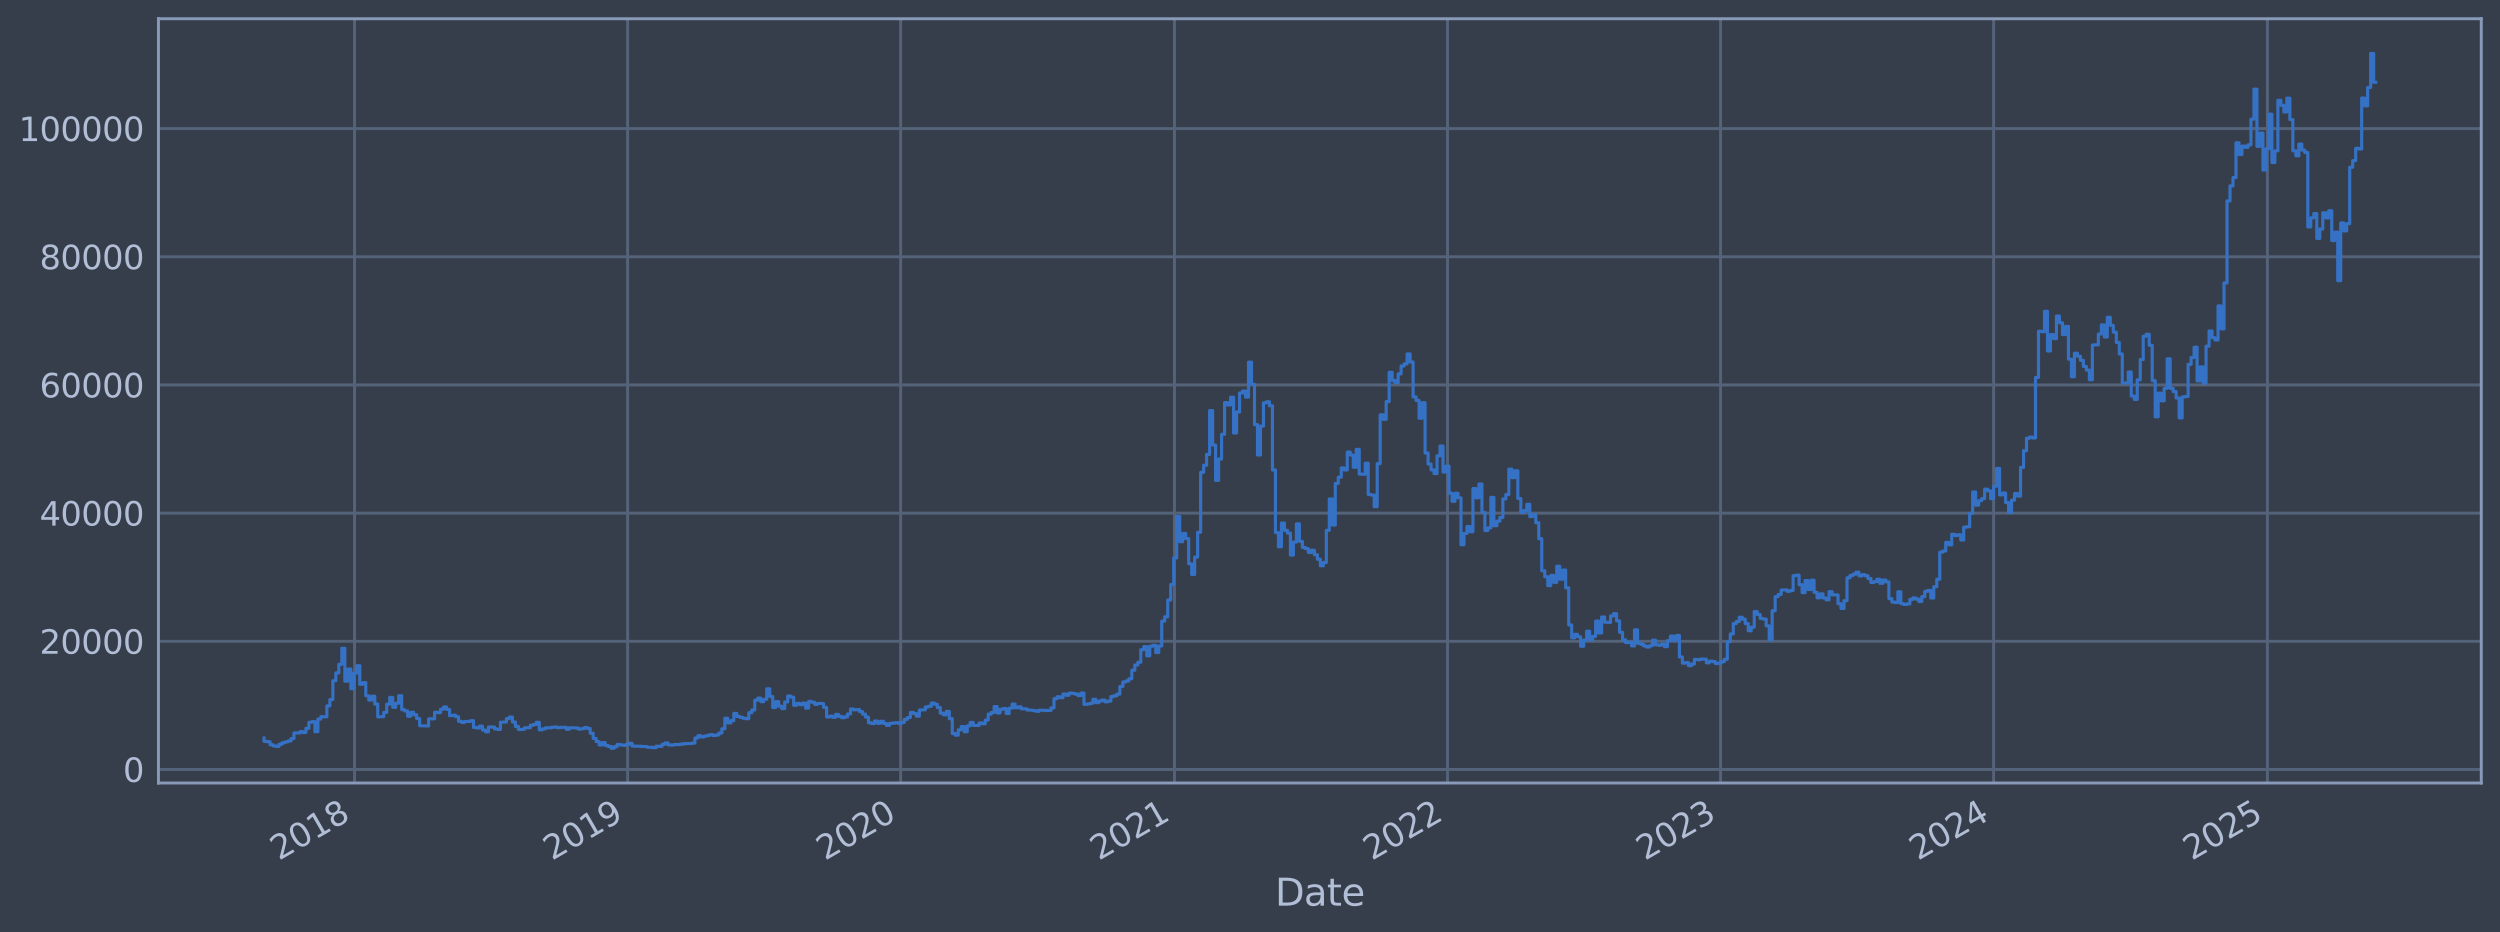 <?xml version="1.0" encoding="utf-8" standalone="no"?>
<!DOCTYPE svg PUBLIC "-//W3C//DTD SVG 1.1//EN"
  "http://www.w3.org/Graphics/SVG/1.1/DTD/svg11.dtd">
<svg xmlns:xlink="http://www.w3.org/1999/xlink" width="960.9pt" height="358.291pt" viewBox="0 0 960.9 358.291" xmlns="http://www.w3.org/2000/svg" version="1.1">
 <defs>
  <style type="text/css">*{stroke-linejoin: round; stroke-linecap: butt}</style>
 </defs>
 <g id="figure_1">
  <g id="patch_1">
   <path d="M 0 358.291 
L 960.9 358.291 
L 960.9 0 
L 0 0 
z
" style="fill: #373e4b"/>
  </g>
  <g id="axes_1">
   <g id="patch_2">
    <path d="M 60.901 300.96 
L 953.701 300.96 
L 953.701 7.2 
L 60.901 7.2 
z
" style="fill: #373e4b"/>
   </g>
   <g id="matplotlib.axis_1">
    <g id="xtick_1">
     <g id="line2d_1">
      <path d="M 136.274 300.96 
L 136.274 7.2 
" clip-path="url(#pccba01fa49)" style="fill: none; stroke: #546379; stroke-width: 1.12; stroke-linecap: square"/>
     </g>
     <g id="line2d_2"/>
     <g id="text_1">
      <!-- 2018 -->
      <g style="fill: #b1bed6" transform="translate(107.193 330.885) rotate(-30) scale(0.126 -0.126)">
       <defs>
        <path id="DejaVuSans-32" d="M 1228 531 
L 3431 531 
L 3431 0 
L 469 0 
L 469 531 
Q 828 903 1448 1529 
Q 2069 2156 2228 2338 
Q 2531 2678 2651 2914 
Q 2772 3150 2772 3378 
Q 2772 3750 2511 3984 
Q 2250 4219 1831 4219 
Q 1534 4219 1204 4116 
Q 875 4013 500 3803 
L 500 4441 
Q 881 4594 1212 4672 
Q 1544 4750 1819 4750 
Q 2544 4750 2975 4387 
Q 3406 4025 3406 3419 
Q 3406 3131 3298 2873 
Q 3191 2616 2906 2266 
Q 2828 2175 2409 1742 
Q 1991 1309 1228 531 
z
" transform="scale(0.016)"/>
        <path id="DejaVuSans-30" d="M 2034 4250 
Q 1547 4250 1301 3770 
Q 1056 3291 1056 2328 
Q 1056 1369 1301 889 
Q 1547 409 2034 409 
Q 2525 409 2770 889 
Q 3016 1369 3016 2328 
Q 3016 3291 2770 3770 
Q 2525 4250 2034 4250 
z
M 2034 4750 
Q 2819 4750 3233 4129 
Q 3647 3509 3647 2328 
Q 3647 1150 3233 529 
Q 2819 -91 2034 -91 
Q 1250 -91 836 529 
Q 422 1150 422 2328 
Q 422 3509 836 4129 
Q 1250 4750 2034 4750 
z
" transform="scale(0.016)"/>
        <path id="DejaVuSans-31" d="M 794 531 
L 1825 531 
L 1825 4091 
L 703 3866 
L 703 4441 
L 1819 4666 
L 2450 4666 
L 2450 531 
L 3481 531 
L 3481 0 
L 794 0 
L 794 531 
z
" transform="scale(0.016)"/>
        <path id="DejaVuSans-38" d="M 2034 2216 
Q 1584 2216 1326 1975 
Q 1069 1734 1069 1313 
Q 1069 891 1326 650 
Q 1584 409 2034 409 
Q 2484 409 2743 651 
Q 3003 894 3003 1313 
Q 3003 1734 2745 1975 
Q 2488 2216 2034 2216 
z
M 1403 2484 
Q 997 2584 770 2862 
Q 544 3141 544 3541 
Q 544 4100 942 4425 
Q 1341 4750 2034 4750 
Q 2731 4750 3128 4425 
Q 3525 4100 3525 3541 
Q 3525 3141 3298 2862 
Q 3072 2584 2669 2484 
Q 3125 2378 3379 2068 
Q 3634 1759 3634 1313 
Q 3634 634 3220 271 
Q 2806 -91 2034 -91 
Q 1263 -91 848 271 
Q 434 634 434 1313 
Q 434 1759 690 2068 
Q 947 2378 1403 2484 
z
M 1172 3481 
Q 1172 3119 1398 2916 
Q 1625 2713 2034 2713 
Q 2441 2713 2670 2916 
Q 2900 3119 2900 3481 
Q 2900 3844 2670 4047 
Q 2441 4250 2034 4250 
Q 1625 4250 1398 4047 
Q 1172 3844 1172 3481 
z
" transform="scale(0.016)"/>
       </defs>
       <use xlink:href="#DejaVuSans-32"/>
       <use xlink:href="#DejaVuSans-30" transform="translate(63.623 0)"/>
       <use xlink:href="#DejaVuSans-31" transform="translate(127.246 0)"/>
       <use xlink:href="#DejaVuSans-38" transform="translate(190.869 0)"/>
      </g>
     </g>
    </g>
    <g id="xtick_2">
     <g id="line2d_3">
      <path d="M 241.225 300.96 
L 241.225 7.2 
" clip-path="url(#pccba01fa49)" style="fill: none; stroke: #546379; stroke-width: 1.12; stroke-linecap: square"/>
     </g>
     <g id="line2d_4"/>
     <g id="text_2">
      <!-- 2019 -->
      <g style="fill: #b1bed6" transform="translate(212.144 330.885) rotate(-30) scale(0.126 -0.126)">
       <defs>
        <path id="DejaVuSans-39" d="M 703 97 
L 703 672 
Q 941 559 1184 500 
Q 1428 441 1663 441 
Q 2288 441 2617 861 
Q 2947 1281 2994 2138 
Q 2813 1869 2534 1725 
Q 2256 1581 1919 1581 
Q 1219 1581 811 2004 
Q 403 2428 403 3163 
Q 403 3881 828 4315 
Q 1253 4750 1959 4750 
Q 2769 4750 3195 4129 
Q 3622 3509 3622 2328 
Q 3622 1225 3098 567 
Q 2575 -91 1691 -91 
Q 1453 -91 1209 -44 
Q 966 3 703 97 
z
M 1959 2075 
Q 2384 2075 2632 2365 
Q 2881 2656 2881 3163 
Q 2881 3666 2632 3958 
Q 2384 4250 1959 4250 
Q 1534 4250 1286 3958 
Q 1038 3666 1038 3163 
Q 1038 2656 1286 2365 
Q 1534 2075 1959 2075 
z
" transform="scale(0.016)"/>
       </defs>
       <use xlink:href="#DejaVuSans-32"/>
       <use xlink:href="#DejaVuSans-30" transform="translate(63.623 0)"/>
       <use xlink:href="#DejaVuSans-31" transform="translate(127.246 0)"/>
       <use xlink:href="#DejaVuSans-39" transform="translate(190.869 0)"/>
      </g>
     </g>
    </g>
    <g id="xtick_3">
     <g id="line2d_5">
      <path d="M 346.175 300.96 
L 346.175 7.2 
" clip-path="url(#pccba01fa49)" style="fill: none; stroke: #546379; stroke-width: 1.12; stroke-linecap: square"/>
     </g>
     <g id="line2d_6"/>
     <g id="text_3">
      <!-- 2020 -->
      <g style="fill: #b1bed6" transform="translate(317.094 330.885) rotate(-30) scale(0.126 -0.126)">
       <use xlink:href="#DejaVuSans-32"/>
       <use xlink:href="#DejaVuSans-30" transform="translate(63.623 0)"/>
       <use xlink:href="#DejaVuSans-32" transform="translate(127.246 0)"/>
       <use xlink:href="#DejaVuSans-30" transform="translate(190.869 0)"/>
      </g>
     </g>
    </g>
    <g id="xtick_4">
     <g id="line2d_7">
      <path d="M 451.413 300.96 
L 451.413 7.2 
" clip-path="url(#pccba01fa49)" style="fill: none; stroke: #546379; stroke-width: 1.12; stroke-linecap: square"/>
     </g>
     <g id="line2d_8"/>
     <g id="text_4">
      <!-- 2021 -->
      <g style="fill: #b1bed6" transform="translate(422.332 330.885) rotate(-30) scale(0.126 -0.126)">
       <use xlink:href="#DejaVuSans-32"/>
       <use xlink:href="#DejaVuSans-30" transform="translate(63.623 0)"/>
       <use xlink:href="#DejaVuSans-32" transform="translate(127.246 0)"/>
       <use xlink:href="#DejaVuSans-31" transform="translate(190.869 0)"/>
      </g>
     </g>
    </g>
    <g id="xtick_5">
     <g id="line2d_9">
      <path d="M 556.364 300.96 
L 556.364 7.2 
" clip-path="url(#pccba01fa49)" style="fill: none; stroke: #546379; stroke-width: 1.12; stroke-linecap: square"/>
     </g>
     <g id="line2d_10"/>
     <g id="text_5">
      <!-- 2022 -->
      <g style="fill: #b1bed6" transform="translate(527.283 330.885) rotate(-30) scale(0.126 -0.126)">
       <use xlink:href="#DejaVuSans-32"/>
       <use xlink:href="#DejaVuSans-30" transform="translate(63.623 0)"/>
       <use xlink:href="#DejaVuSans-32" transform="translate(127.246 0)"/>
       <use xlink:href="#DejaVuSans-32" transform="translate(190.869 0)"/>
      </g>
     </g>
    </g>
    <g id="xtick_6">
     <g id="line2d_11">
      <path d="M 661.314 300.96 
L 661.314 7.2 
" clip-path="url(#pccba01fa49)" style="fill: none; stroke: #546379; stroke-width: 1.12; stroke-linecap: square"/>
     </g>
     <g id="line2d_12"/>
     <g id="text_6">
      <!-- 2023 -->
      <g style="fill: #b1bed6" transform="translate(632.233 330.885) rotate(-30) scale(0.126 -0.126)">
       <defs>
        <path id="DejaVuSans-33" d="M 2597 2516 
Q 3050 2419 3304 2112 
Q 3559 1806 3559 1356 
Q 3559 666 3084 287 
Q 2609 -91 1734 -91 
Q 1441 -91 1130 -33 
Q 819 25 488 141 
L 488 750 
Q 750 597 1062 519 
Q 1375 441 1716 441 
Q 2309 441 2620 675 
Q 2931 909 2931 1356 
Q 2931 1769 2642 2001 
Q 2353 2234 1838 2234 
L 1294 2234 
L 1294 2753 
L 1863 2753 
Q 2328 2753 2575 2939 
Q 2822 3125 2822 3475 
Q 2822 3834 2567 4026 
Q 2313 4219 1838 4219 
Q 1578 4219 1281 4162 
Q 984 4106 628 3988 
L 628 4550 
Q 988 4650 1302 4700 
Q 1616 4750 1894 4750 
Q 2613 4750 3031 4423 
Q 3450 4097 3450 3541 
Q 3450 3153 3228 2886 
Q 3006 2619 2597 2516 
z
" transform="scale(0.016)"/>
       </defs>
       <use xlink:href="#DejaVuSans-32"/>
       <use xlink:href="#DejaVuSans-30" transform="translate(63.623 0)"/>
       <use xlink:href="#DejaVuSans-32" transform="translate(127.246 0)"/>
       <use xlink:href="#DejaVuSans-33" transform="translate(190.869 0)"/>
      </g>
     </g>
    </g>
    <g id="xtick_7">
     <g id="line2d_13">
      <path d="M 766.265 300.96 
L 766.265 7.2 
" clip-path="url(#pccba01fa49)" style="fill: none; stroke: #546379; stroke-width: 1.12; stroke-linecap: square"/>
     </g>
     <g id="line2d_14"/>
     <g id="text_7">
      <!-- 2024 -->
      <g style="fill: #b1bed6" transform="translate(737.183 330.885) rotate(-30) scale(0.126 -0.126)">
       <defs>
        <path id="DejaVuSans-34" d="M 2419 4116 
L 825 1625 
L 2419 1625 
L 2419 4116 
z
M 2253 4666 
L 3047 4666 
L 3047 1625 
L 3713 1625 
L 3713 1100 
L 3047 1100 
L 3047 0 
L 2419 0 
L 2419 1100 
L 313 1100 
L 313 1709 
L 2253 4666 
z
" transform="scale(0.016)"/>
       </defs>
       <use xlink:href="#DejaVuSans-32"/>
       <use xlink:href="#DejaVuSans-30" transform="translate(63.623 0)"/>
       <use xlink:href="#DejaVuSans-32" transform="translate(127.246 0)"/>
       <use xlink:href="#DejaVuSans-34" transform="translate(190.869 0)"/>
      </g>
     </g>
    </g>
    <g id="xtick_8">
     <g id="line2d_15">
      <path d="M 871.503 300.96 
L 871.503 7.2 
" clip-path="url(#pccba01fa49)" style="fill: none; stroke: #546379; stroke-width: 1.12; stroke-linecap: square"/>
     </g>
     <g id="line2d_16"/>
     <g id="text_8">
      <!-- 2025 -->
      <g style="fill: #b1bed6" transform="translate(842.421 330.885) rotate(-30) scale(0.126 -0.126)">
       <defs>
        <path id="DejaVuSans-35" d="M 691 4666 
L 3169 4666 
L 3169 4134 
L 1269 4134 
L 1269 2991 
Q 1406 3038 1543 3061 
Q 1681 3084 1819 3084 
Q 2600 3084 3056 2656 
Q 3513 2228 3513 1497 
Q 3513 744 3044 326 
Q 2575 -91 1722 -91 
Q 1428 -91 1123 -41 
Q 819 9 494 109 
L 494 744 
Q 775 591 1075 516 
Q 1375 441 1709 441 
Q 2250 441 2565 725 
Q 2881 1009 2881 1497 
Q 2881 1984 2565 2268 
Q 2250 2553 1709 2553 
Q 1456 2553 1204 2497 
Q 953 2441 691 2322 
L 691 4666 
z
" transform="scale(0.016)"/>
       </defs>
       <use xlink:href="#DejaVuSans-32"/>
       <use xlink:href="#DejaVuSans-30" transform="translate(63.623 0)"/>
       <use xlink:href="#DejaVuSans-32" transform="translate(127.246 0)"/>
       <use xlink:href="#DejaVuSans-35" transform="translate(190.869 0)"/>
      </g>
     </g>
    </g>
    <g id="text_9">
     <!-- Date -->
     <g style="fill: #b1bed6" transform="translate(490.091 348.096) scale(0.144 -0.144)">
      <defs>
       <path id="DejaVuSans-44" d="M 1259 4147 
L 1259 519 
L 2022 519 
Q 2988 519 3436 956 
Q 3884 1394 3884 2338 
Q 3884 3275 3436 3711 
Q 2988 4147 2022 4147 
L 1259 4147 
z
M 628 4666 
L 1925 4666 
Q 3281 4666 3915 4102 
Q 4550 3538 4550 2338 
Q 4550 1131 3912 565 
Q 3275 0 1925 0 
L 628 0 
L 628 4666 
z
" transform="scale(0.016)"/>
       <path id="DejaVuSans-61" d="M 2194 1759 
Q 1497 1759 1228 1600 
Q 959 1441 959 1056 
Q 959 750 1161 570 
Q 1363 391 1709 391 
Q 2188 391 2477 730 
Q 2766 1069 2766 1631 
L 2766 1759 
L 2194 1759 
z
M 3341 1997 
L 3341 0 
L 2766 0 
L 2766 531 
Q 2569 213 2275 61 
Q 1981 -91 1556 -91 
Q 1019 -91 701 211 
Q 384 513 384 1019 
Q 384 1609 779 1909 
Q 1175 2209 1959 2209 
L 2766 2209 
L 2766 2266 
Q 2766 2663 2505 2880 
Q 2244 3097 1772 3097 
Q 1472 3097 1187 3025 
Q 903 2953 641 2809 
L 641 3341 
Q 956 3463 1253 3523 
Q 1550 3584 1831 3584 
Q 2591 3584 2966 3190 
Q 3341 2797 3341 1997 
z
" transform="scale(0.016)"/>
       <path id="DejaVuSans-74" d="M 1172 4494 
L 1172 3500 
L 2356 3500 
L 2356 3053 
L 1172 3053 
L 1172 1153 
Q 1172 725 1289 603 
Q 1406 481 1766 481 
L 2356 481 
L 2356 0 
L 1766 0 
Q 1100 0 847 248 
Q 594 497 594 1153 
L 594 3053 
L 172 3053 
L 172 3500 
L 594 3500 
L 594 4494 
L 1172 4494 
z
" transform="scale(0.016)"/>
       <path id="DejaVuSans-65" d="M 3597 1894 
L 3597 1613 
L 953 1613 
Q 991 1019 1311 708 
Q 1631 397 2203 397 
Q 2534 397 2845 478 
Q 3156 559 3463 722 
L 3463 178 
Q 3153 47 2828 -22 
Q 2503 -91 2169 -91 
Q 1331 -91 842 396 
Q 353 884 353 1716 
Q 353 2575 817 3079 
Q 1281 3584 2069 3584 
Q 2775 3584 3186 3129 
Q 3597 2675 3597 1894 
z
M 3022 2063 
Q 3016 2534 2758 2815 
Q 2500 3097 2075 3097 
Q 1594 3097 1305 2825 
Q 1016 2553 972 2059 
L 3022 2063 
z
" transform="scale(0.016)"/>
      </defs>
      <use xlink:href="#DejaVuSans-44"/>
      <use xlink:href="#DejaVuSans-61" transform="translate(77.002 0)"/>
      <use xlink:href="#DejaVuSans-74" transform="translate(138.281 0)"/>
      <use xlink:href="#DejaVuSans-65" transform="translate(177.49 0)"/>
     </g>
    </g>
   </g>
   <g id="matplotlib.axis_2">
    <g id="ytick_1">
     <g id="line2d_17">
      <path d="M 60.901 295.756 
L 953.701 295.756 
" clip-path="url(#pccba01fa49)" style="fill: none; stroke: #546379; stroke-width: 1.12; stroke-linecap: square"/>
     </g>
     <g id="line2d_18"/>
     <g id="text_10">
      <!-- 0 -->
      <g style="fill: #b1bed6" transform="translate(47.284 300.543) scale(0.126 -0.126)">
       <use xlink:href="#DejaVuSans-30"/>
      </g>
     </g>
    </g>
    <g id="ytick_2">
     <g id="line2d_19">
      <path d="M 60.901 246.49 
L 953.701 246.49 
" clip-path="url(#pccba01fa49)" style="fill: none; stroke: #546379; stroke-width: 1.12; stroke-linecap: square"/>
     </g>
     <g id="line2d_20"/>
     <g id="text_11">
      <!-- 20000 -->
      <g style="fill: #b1bed6" transform="translate(15.217 251.277) scale(0.126 -0.126)">
       <use xlink:href="#DejaVuSans-32"/>
       <use xlink:href="#DejaVuSans-30" transform="translate(63.623 0)"/>
       <use xlink:href="#DejaVuSans-30" transform="translate(127.246 0)"/>
       <use xlink:href="#DejaVuSans-30" transform="translate(190.869 0)"/>
       <use xlink:href="#DejaVuSans-30" transform="translate(254.492 0)"/>
      </g>
     </g>
    </g>
    <g id="ytick_3">
     <g id="line2d_21">
      <path d="M 60.901 197.225 
L 953.701 197.225 
" clip-path="url(#pccba01fa49)" style="fill: none; stroke: #546379; stroke-width: 1.12; stroke-linecap: square"/>
     </g>
     <g id="line2d_22"/>
     <g id="text_12">
      <!-- 40000 -->
      <g style="fill: #b1bed6" transform="translate(15.217 202.012) scale(0.126 -0.126)">
       <use xlink:href="#DejaVuSans-34"/>
       <use xlink:href="#DejaVuSans-30" transform="translate(63.623 0)"/>
       <use xlink:href="#DejaVuSans-30" transform="translate(127.246 0)"/>
       <use xlink:href="#DejaVuSans-30" transform="translate(190.869 0)"/>
       <use xlink:href="#DejaVuSans-30" transform="translate(254.492 0)"/>
      </g>
     </g>
    </g>
    <g id="ytick_4">
     <g id="line2d_23">
      <path d="M 60.901 147.959 
L 953.701 147.959 
" clip-path="url(#pccba01fa49)" style="fill: none; stroke: #546379; stroke-width: 1.12; stroke-linecap: square"/>
     </g>
     <g id="line2d_24"/>
     <g id="text_13">
      <!-- 60000 -->
      <g style="fill: #b1bed6" transform="translate(15.217 152.746) scale(0.126 -0.126)">
       <defs>
        <path id="DejaVuSans-36" d="M 2113 2584 
Q 1688 2584 1439 2293 
Q 1191 2003 1191 1497 
Q 1191 994 1439 701 
Q 1688 409 2113 409 
Q 2538 409 2786 701 
Q 3034 994 3034 1497 
Q 3034 2003 2786 2293 
Q 2538 2584 2113 2584 
z
M 3366 4563 
L 3366 3988 
Q 3128 4100 2886 4159 
Q 2644 4219 2406 4219 
Q 1781 4219 1451 3797 
Q 1122 3375 1075 2522 
Q 1259 2794 1537 2939 
Q 1816 3084 2150 3084 
Q 2853 3084 3261 2657 
Q 3669 2231 3669 1497 
Q 3669 778 3244 343 
Q 2819 -91 2113 -91 
Q 1303 -91 875 529 
Q 447 1150 447 2328 
Q 447 3434 972 4092 
Q 1497 4750 2381 4750 
Q 2619 4750 2861 4703 
Q 3103 4656 3366 4563 
z
" transform="scale(0.016)"/>
       </defs>
       <use xlink:href="#DejaVuSans-36"/>
       <use xlink:href="#DejaVuSans-30" transform="translate(63.623 0)"/>
       <use xlink:href="#DejaVuSans-30" transform="translate(127.246 0)"/>
       <use xlink:href="#DejaVuSans-30" transform="translate(190.869 0)"/>
       <use xlink:href="#DejaVuSans-30" transform="translate(254.492 0)"/>
      </g>
     </g>
    </g>
    <g id="ytick_5">
     <g id="line2d_25">
      <path d="M 60.901 98.693 
L 953.701 98.693 
" clip-path="url(#pccba01fa49)" style="fill: none; stroke: #546379; stroke-width: 1.12; stroke-linecap: square"/>
     </g>
     <g id="line2d_26"/>
     <g id="text_14">
      <!-- 80000 -->
      <g style="fill: #b1bed6" transform="translate(15.217 103.48) scale(0.126 -0.126)">
       <use xlink:href="#DejaVuSans-38"/>
       <use xlink:href="#DejaVuSans-30" transform="translate(63.623 0)"/>
       <use xlink:href="#DejaVuSans-30" transform="translate(127.246 0)"/>
       <use xlink:href="#DejaVuSans-30" transform="translate(190.869 0)"/>
       <use xlink:href="#DejaVuSans-30" transform="translate(254.492 0)"/>
      </g>
     </g>
    </g>
    <g id="ytick_6">
     <g id="line2d_27">
      <path d="M 60.901 49.428 
L 953.701 49.428 
" clip-path="url(#pccba01fa49)" style="fill: none; stroke: #546379; stroke-width: 1.12; stroke-linecap: square"/>
     </g>
     <g id="line2d_28"/>
     <g id="text_15">
      <!-- 100000 -->
      <g style="fill: #b1bed6" transform="translate(7.2 54.215) scale(0.126 -0.126)">
       <use xlink:href="#DejaVuSans-31"/>
       <use xlink:href="#DejaVuSans-30" transform="translate(63.623 0)"/>
       <use xlink:href="#DejaVuSans-30" transform="translate(127.246 0)"/>
       <use xlink:href="#DejaVuSans-30" transform="translate(190.869 0)"/>
       <use xlink:href="#DejaVuSans-30" transform="translate(254.492 0)"/>
       <use xlink:href="#DejaVuSans-30" transform="translate(318.115 0)"/>
      </g>
     </g>
    </g>
   </g>
   <g id="line2d_29">
    <path d="M 101.482 283.665 
L 101.482 284.955 
L 102.632 284.955 
L 102.632 285.088 
L 103.783 285.088 
L 103.783 286.235 
L 104.933 286.235 
L 104.933 286.695 
L 106.083 286.695 
L 106.083 286.886 
L 107.233 286.886 
L 107.233 286.071 
L 108.383 286.071 
L 108.383 285.498 
L 109.533 285.498 
L 109.533 285.143 
L 110.683 285.143 
L 110.683 284.82 
L 111.834 284.82 
L 111.834 283.878 
L 112.984 283.878 
L 112.984 281.736 
L 115.284 281.722 
L 115.284 281.221 
L 116.434 281.221 
L 116.434 281.543 
L 117.584 281.543 
L 117.584 279.951 
L 118.734 279.951 
L 118.734 277.612 
L 119.885 277.612 
L 119.885 277.359 
L 121.035 277.359 
L 121.035 281.247 
L 122.185 281.247 
L 122.185 276.373 
L 123.335 276.373 
L 123.335 275.452 
L 125.635 275.526 
L 125.635 271.323 
L 126.785 271.323 
L 126.785 268.875 
L 127.936 268.875 
L 127.936 261.655 
L 129.086 261.655 
L 129.086 258.637 
L 130.236 258.637 
L 130.236 255.338 
L 131.386 255.338 
L 131.386 249.171 
L 132.536 249.171 
L 132.536 261.82 
L 133.686 261.82 
L 133.686 257.137 
L 134.836 257.137 
L 134.836 264.688 
L 135.987 264.688 
L 135.987 258.71 
L 137.137 258.71 
L 137.137 255.868 
L 138.287 255.868 
L 138.287 263.03 
L 139.437 263.03 
L 139.437 262.368 
L 140.587 262.368 
L 140.587 267.412 
L 141.737 267.412 
L 141.737 269.075 
L 142.887 269.075 
L 142.887 267.597 
L 144.038 267.597 
L 144.038 270.621 
L 145.188 270.621 
L 145.188 275.552 
L 147.488 275.446 
L 147.488 273.843 
L 148.638 273.843 
L 148.638 270.683 
L 149.788 270.683 
L 149.788 268.054 
L 150.938 268.054 
L 150.938 271.863 
L 152.089 271.863 
L 152.089 270.305 
L 153.239 270.305 
L 153.239 267.387 
L 154.389 267.387 
L 154.389 272.787 
L 155.539 272.787 
L 155.539 273.266 
L 156.689 273.266 
L 156.689 275.316 
L 157.839 275.316 
L 157.839 273.808 
L 158.989 273.808 
L 158.989 274.735 
L 160.14 274.735 
L 160.14 276.171 
L 161.29 276.171 
L 161.29 278.938 
L 164.74 279.044 
L 164.74 276.308 
L 167.04 276.278 
L 167.04 273.757 
L 168.191 273.757 
L 168.191 273.906 
L 169.341 273.906 
L 169.341 272.605 
L 170.491 272.605 
L 170.491 271.731 
L 171.641 271.731 
L 171.641 272.677 
L 172.791 272.677 
L 172.791 275.072 
L 173.941 275.072 
L 173.941 274.889 
L 175.091 274.889 
L 175.091 275.454 
L 176.242 275.454 
L 176.242 277.252 
L 177.392 277.252 
L 177.392 277.664 
L 178.542 277.664 
L 178.542 277.307 
L 180.842 277.293 
L 180.842 276.997 
L 181.992 276.997 
L 181.992 279.614 
L 183.142 279.614 
L 183.142 279.773 
L 184.293 279.773 
L 184.293 279.102 
L 185.443 279.102 
L 185.443 280.59 
L 186.593 280.59 
L 186.593 281.277 
L 187.743 281.277 
L 187.743 279.433 
L 190.043 279.428 
L 190.043 280.165 
L 191.193 280.165 
L 191.193 280.363 
L 192.344 280.363 
L 192.344 277.599 
L 194.644 277.511 
L 194.644 276.198 
L 195.794 276.198 
L 195.794 275.627 
L 196.944 275.627 
L 196.944 277.491 
L 198.094 277.491 
L 198.094 279.207 
L 199.244 279.207 
L 199.244 280.415 
L 201.545 280.31 
L 201.545 279.778 
L 203.845 279.681 
L 203.845 278.756 
L 204.995 278.756 
L 204.995 278.467 
L 206.145 278.467 
L 206.145 277.628 
L 207.295 277.628 
L 207.295 280.523 
L 208.446 280.523 
L 208.446 280.173 
L 209.596 280.173 
L 209.596 279.751 
L 211.896 279.755 
L 211.896 279.539 
L 213.046 279.539 
L 213.046 279.428 
L 214.196 279.428 
L 214.196 279.692 
L 215.346 279.692 
L 215.346 279.563 
L 217.647 279.545 
L 217.647 280.323 
L 218.797 280.323 
L 218.797 279.721 
L 222.247 279.813 
L 222.247 280.233 
L 223.397 280.233 
L 223.397 280.086 
L 224.548 280.086 
L 224.548 279.654 
L 225.698 279.654 
L 225.698 279.97 
L 226.848 279.97 
L 226.848 281.817 
L 227.998 281.817 
L 227.998 283.812 
L 229.148 283.812 
L 229.148 285.033 
L 230.298 285.033 
L 230.298 286.326 
L 231.448 286.326 
L 231.448 285.44 
L 232.599 285.44 
L 232.599 286.531 
L 233.749 286.531 
L 233.749 286.917 
L 234.899 286.917 
L 234.899 287.607 
L 236.049 287.607 
L 236.049 286.995 
L 237.199 286.995 
L 237.199 286.15 
L 238.349 286.15 
L 238.349 286.343 
L 239.499 286.343 
L 239.499 286.469 
L 240.65 286.469 
L 240.65 286.072 
L 241.8 286.072 
L 241.8 285.726 
L 242.95 285.726 
L 242.95 286.774 
L 246.4 286.825 
L 246.4 286.919 
L 248.701 286.947 
L 248.701 287.208 
L 251.001 287.243 
L 251.001 287.394 
L 252.151 287.394 
L 252.151 286.816 
L 254.451 286.868 
L 254.451 286.084 
L 255.601 286.084 
L 255.601 285.559 
L 256.752 285.559 
L 256.752 286.314 
L 259.052 286.36 
L 259.052 286.182 
L 261.352 286.196 
L 261.352 286.059 
L 262.502 286.059 
L 262.502 285.831 
L 265.953 285.783 
L 265.953 285.622 
L 267.103 285.622 
L 267.103 283.658 
L 268.253 283.658 
L 268.253 282.778 
L 269.403 282.778 
L 269.403 283.26 
L 270.553 283.26 
L 270.553 282.955 
L 271.703 282.955 
L 271.703 282.678 
L 272.854 282.678 
L 272.854 282.37 
L 274.004 282.37 
L 274.004 282.698 
L 275.154 282.698 
L 275.154 282.479 
L 276.304 282.479 
L 276.304 281.754 
L 277.454 281.754 
L 277.454 280.119 
L 278.604 280.119 
L 278.604 276.068 
L 279.754 276.068 
L 279.754 277.86 
L 280.904 277.86 
L 280.904 276.971 
L 282.055 276.971 
L 282.055 274.216 
L 283.205 274.216 
L 283.205 275.379 
L 284.355 275.379 
L 284.355 275.717 
L 285.505 275.717 
L 285.505 276.054 
L 286.655 276.054 
L 286.655 276.253 
L 287.805 276.253 
L 287.805 273.933 
L 288.955 273.933 
L 288.955 272.893 
L 290.106 272.893 
L 290.106 269.117 
L 291.256 269.117 
L 291.256 268.333 
L 292.406 268.333 
L 292.406 269.698 
L 293.556 269.698 
L 293.556 268.77 
L 294.706 268.77 
L 294.706 264.751 
L 295.856 264.751 
L 295.856 267.702 
L 297.006 267.702 
L 297.006 271.926 
L 298.157 271.926 
L 298.157 269.676 
L 299.307 269.676 
L 299.307 271.431 
L 300.457 271.431 
L 300.457 272.352 
L 301.607 272.352 
L 301.607 269.819 
L 302.757 269.819 
L 302.757 267.513 
L 303.907 267.513 
L 303.907 267.965 
L 305.057 267.965 
L 305.057 271.081 
L 306.208 271.081 
L 306.208 270.341 
L 307.358 270.341 
L 307.358 270.847 
L 308.508 270.847 
L 308.508 270.236 
L 309.658 270.236 
L 309.658 272.163 
L 310.808 272.163 
L 310.808 269.593 
L 311.958 269.593 
L 311.958 269.923 
L 313.108 269.923 
L 313.108 270.731 
L 314.259 270.731 
L 314.259 270.359 
L 316.559 270.444 
L 316.559 271.903 
L 317.709 271.903 
L 317.709 275.572 
L 318.859 275.572 
L 318.859 275.254 
L 320.009 275.254 
L 320.009 275.686 
L 321.159 275.686 
L 321.159 274.602 
L 322.31 274.602 
L 322.31 275.351 
L 323.46 275.351 
L 323.46 275.861 
L 324.61 275.861 
L 324.61 275.502 
L 325.76 275.502 
L 325.76 274.407 
L 326.91 274.407 
L 326.91 272.519 
L 328.06 272.519 
L 328.06 272.845 
L 330.361 272.741 
L 330.361 273.495 
L 331.511 273.495 
L 331.511 274.492 
L 332.661 274.492 
L 332.661 275.616 
L 333.811 275.616 
L 333.811 277.808 
L 334.961 277.808 
L 334.961 278.11 
L 336.111 278.11 
L 336.111 277.139 
L 337.261 277.139 
L 337.261 278.038 
L 338.412 278.038 
L 338.412 277.226 
L 339.562 277.226 
L 339.562 278.047 
L 340.712 278.047 
L 340.712 278.81 
L 341.862 278.81 
L 341.862 278.045 
L 343.012 278.045 
L 343.012 277.896 
L 344.162 277.896 
L 344.162 277.771 
L 345.312 277.771 
L 345.312 278.08 
L 346.463 278.08 
L 346.463 277.647 
L 347.613 277.647 
L 347.613 276.498 
L 348.763 276.498 
L 348.763 275.791 
L 349.913 275.791 
L 349.913 273.832 
L 351.063 273.832 
L 351.063 274.271 
L 352.213 274.271 
L 352.213 275.243 
L 353.363 275.243 
L 353.363 272.897 
L 355.664 272.812 
L 355.664 271.725 
L 356.814 271.725 
L 356.814 271.481 
L 357.964 271.481 
L 357.964 270.215 
L 359.114 270.215 
L 359.114 270.678 
L 360.264 270.678 
L 360.264 271.937 
L 361.414 271.937 
L 361.414 274.115 
L 362.565 274.115 
L 362.565 274.734 
L 363.715 274.734 
L 363.715 273.421 
L 364.865 273.421 
L 364.865 276.217 
L 366.015 276.217 
L 366.015 281.939 
L 367.165 281.939 
L 367.165 282.559 
L 368.315 282.559 
L 368.315 280.509 
L 369.465 280.509 
L 369.465 279.256 
L 370.616 279.256 
L 370.616 281.259 
L 371.766 281.259 
L 371.766 278.983 
L 372.916 278.983 
L 372.916 277.668 
L 374.066 277.668 
L 374.066 278.825 
L 376.366 278.829 
L 376.366 277.874 
L 377.516 277.874 
L 377.516 278.19 
L 378.667 278.19 
L 378.667 276.791 
L 379.817 276.791 
L 379.817 274.501 
L 380.967 274.501 
L 380.967 273.868 
L 382.117 273.868 
L 382.117 271.562 
L 383.267 271.562 
L 383.267 274.043 
L 384.417 274.043 
L 384.417 272.636 
L 385.567 272.636 
L 385.567 272.329 
L 386.718 272.329 
L 386.718 274.25 
L 387.868 274.25 
L 387.868 272.184 
L 389.018 272.184 
L 389.018 270.62 
L 390.168 270.62 
L 390.168 272.05 
L 391.318 272.05 
L 391.318 271.677 
L 392.468 271.677 
L 392.468 272.42 
L 394.769 272.466 
L 394.769 272.885 
L 397.069 272.993 
L 397.069 273.13 
L 398.219 273.13 
L 398.219 273.408 
L 399.369 273.408 
L 399.369 272.955 
L 401.669 273.005 
L 401.669 273.11 
L 403.97 273.058 
L 403.97 272.076 
L 405.12 272.076 
L 405.12 268.556 
L 406.27 268.556 
L 406.27 267.813 
L 407.42 267.813 
L 407.42 268.181 
L 408.57 268.181 
L 408.57 266.769 
L 409.72 266.769 
L 409.72 267.248 
L 410.871 267.248 
L 410.871 266.409 
L 412.021 266.409 
L 412.021 266.527 
L 413.171 266.527 
L 413.171 266.778 
L 414.321 266.778 
L 414.321 267.343 
L 415.471 267.343 
L 415.471 266.386 
L 416.621 266.386 
L 416.621 270.73 
L 417.771 270.73 
L 417.771 270.562 
L 418.922 270.562 
L 418.922 270.308 
L 420.072 270.308 
L 420.072 268.798 
L 421.222 268.798 
L 421.222 270.063 
L 422.372 270.063 
L 422.372 269.417 
L 423.522 269.417 
L 423.522 269.052 
L 424.672 269.052 
L 424.672 269.764 
L 425.822 269.764 
L 425.822 269.471 
L 426.973 269.471 
L 426.973 267.732 
L 428.123 267.732 
L 428.123 267.419 
L 429.273 267.419 
L 429.273 266.792 
L 430.423 266.792 
L 430.423 263.87 
L 431.573 263.87 
L 431.573 262.129 
L 432.723 262.129 
L 432.723 261.737 
L 433.873 261.737 
L 433.873 260.887 
L 435.024 260.887 
L 435.024 257.598 
L 436.174 257.598 
L 436.174 255.615 
L 437.324 255.615 
L 437.324 254.557 
L 438.474 254.557 
L 438.474 249.724 
L 439.624 249.724 
L 439.624 248.529 
L 440.774 248.529 
L 440.774 252.076 
L 441.924 252.076 
L 441.924 248.395 
L 443.075 248.395 
L 443.075 248.023 
L 444.225 248.023 
L 444.225 250.807 
L 445.375 250.807 
L 445.375 248.272 
L 446.525 248.272 
L 446.525 238.729 
L 447.675 238.729 
L 447.675 237.068 
L 448.825 237.068 
L 448.825 230.619 
L 449.975 230.619 
L 449.975 224.674 
L 451.126 224.674 
L 451.126 214.466 
L 452.276 214.466 
L 452.276 198.491 
L 453.426 198.491 
L 453.426 208.199 
L 454.576 208.199 
L 454.576 205.037 
L 455.726 205.037 
L 455.726 207.028 
L 456.876 207.028 
L 456.876 216.685 
L 458.026 216.685 
L 458.026 220.825 
L 459.177 220.825 
L 459.177 214.132 
L 460.327 214.132 
L 460.327 204.609 
L 461.477 204.609 
L 461.477 181.548 
L 462.627 181.548 
L 462.627 178.821 
L 463.777 178.821 
L 463.777 174.661 
L 464.927 174.661 
L 464.927 157.809 
L 466.077 157.809 
L 466.077 171.053 
L 467.228 171.053 
L 467.228 184.628 
L 468.378 184.628 
L 468.378 176.413 
L 469.528 176.413 
L 469.528 166.928 
L 470.678 166.928 
L 470.678 154.725 
L 471.828 154.725 
L 471.828 155.663 
L 472.978 155.663 
L 472.978 152.674 
L 474.128 152.674 
L 474.128 166.413 
L 475.279 166.413 
L 475.279 158.345 
L 476.429 158.345 
L 476.429 151.07 
L 477.579 151.07 
L 477.579 150.289 
L 478.729 150.289 
L 478.729 152.633 
L 479.879 152.633 
L 479.879 139.204 
L 481.029 139.204 
L 481.029 147.745 
L 482.179 147.745 
L 482.179 163.21 
L 483.33 163.21 
L 483.33 174.869 
L 484.48 174.869 
L 484.48 163.763 
L 485.63 163.763 
L 485.63 154.823 
L 486.78 154.823 
L 486.78 154.412 
L 487.93 154.412 
L 487.93 155.965 
L 489.08 155.965 
L 489.08 180.631 
L 490.23 180.631 
L 490.23 204.703 
L 491.381 204.703 
L 491.381 210.146 
L 492.531 210.146 
L 492.531 201.054 
L 493.681 201.054 
L 493.681 203.85 
L 494.831 203.85 
L 494.831 204.897 
L 495.981 204.897 
L 495.981 213.359 
L 497.131 213.359 
L 497.131 208.322 
L 498.281 208.322 
L 498.281 201.351 
L 499.432 201.351 
L 499.432 208.082 
L 500.582 208.082 
L 500.582 210.429 
L 501.732 210.429 
L 501.732 210.88 
L 502.882 210.88 
L 502.882 212.357 
L 504.032 212.357 
L 504.032 211.485 
L 505.182 211.485 
L 505.182 213.198 
L 506.332 213.198 
L 506.332 214.924 
L 507.483 214.924 
L 507.483 217.464 
L 508.633 217.464 
L 508.633 216.197 
L 509.783 216.197 
L 509.783 203.831 
L 510.933 203.831 
L 510.933 191.771 
L 512.083 191.771 
L 512.083 201.811 
L 513.233 201.811 
L 513.233 185.81 
L 514.383 185.81 
L 514.383 183.402 
L 515.534 183.402 
L 515.534 179.843 
L 516.684 179.843 
L 516.684 180.635 
L 517.834 180.635 
L 517.834 173.766 
L 518.984 173.766 
L 518.984 174.915 
L 520.134 174.915 
L 520.134 179.598 
L 521.284 179.598 
L 521.284 172.722 
L 522.434 172.722 
L 522.434 182.252 
L 524.735 182.299 
L 524.735 178.047 
L 525.885 178.047 
L 525.885 190.077 
L 527.035 190.077 
L 527.035 190.289 
L 528.185 190.289 
L 528.185 194.734 
L 529.335 194.734 
L 529.335 178.191 
L 530.485 178.191 
L 530.485 159.429 
L 531.635 159.429 
L 531.635 161.197 
L 532.786 161.197 
L 532.786 154.369 
L 533.936 154.369 
L 533.936 143.103 
L 535.086 143.103 
L 535.086 146.242 
L 536.236 146.242 
L 536.236 147.109 
L 537.386 147.109 
L 537.386 143.694 
L 538.536 143.694 
L 538.536 140.68 
L 539.686 140.68 
L 539.686 139.847 
L 540.837 139.847 
L 540.837 136.04 
L 541.987 136.04 
L 541.987 139.13 
L 543.137 139.13 
L 543.137 152.558 
L 544.287 152.558 
L 544.287 153.925 
L 545.437 153.925 
L 545.437 160.765 
L 546.587 160.765 
L 546.587 154.783 
L 547.737 154.783 
L 547.737 174.118 
L 548.888 174.118 
L 548.888 178.357 
L 550.038 178.357 
L 550.038 180.58 
L 551.188 180.58 
L 551.188 182.018 
L 552.338 182.018 
L 552.338 175.216 
L 553.488 175.216 
L 553.488 171.432 
L 554.638 171.432 
L 554.638 181.438 
L 555.788 181.438 
L 555.788 179.174 
L 556.939 179.174 
L 556.939 189.538 
L 558.089 189.538 
L 558.089 192.67 
L 559.239 192.67 
L 559.239 189.59 
L 560.389 189.59 
L 560.389 191.359 
L 561.539 191.359 
L 561.539 209.365 
L 562.689 209.365 
L 562.689 205.049 
L 563.839 205.049 
L 563.839 202.352 
L 564.99 202.352 
L 564.99 204.387 
L 566.14 204.387 
L 566.14 187.78 
L 567.29 187.78 
L 567.29 191.31 
L 568.44 191.31 
L 568.44 186.051 
L 569.59 186.051 
L 569.59 196.941 
L 570.74 196.941 
L 570.74 203.897 
L 571.89 203.897 
L 571.89 202.879 
L 573.041 202.879 
L 573.041 191.154 
L 574.191 191.154 
L 574.191 202.071 
L 575.341 202.071 
L 575.341 200.326 
L 576.491 200.326 
L 576.491 198.898 
L 577.641 198.898 
L 577.641 191.751 
L 578.791 191.751 
L 578.791 190.069 
L 579.941 190.069 
L 579.941 180.33 
L 581.092 180.33 
L 581.092 183.58 
L 582.242 183.58 
L 582.242 180.939 
L 583.392 180.939 
L 583.392 191.611 
L 584.542 191.611 
L 584.542 196.973 
L 585.692 196.973 
L 585.692 196.267 
L 586.842 196.267 
L 586.842 193.836 
L 587.992 193.836 
L 587.992 198.541 
L 589.143 198.541 
L 589.143 197.791 
L 590.293 197.791 
L 590.293 200.893 
L 591.443 200.893 
L 591.443 207.046 
L 592.593 207.046 
L 592.593 219.385 
L 593.743 219.385 
L 593.743 221.674 
L 594.893 221.674 
L 594.893 225.107 
L 596.043 225.107 
L 596.043 221.17 
L 597.194 221.17 
L 597.194 223.843 
L 598.344 223.843 
L 598.344 217.632 
L 599.494 217.632 
L 599.494 222.642 
L 600.644 222.642 
L 600.644 219.104 
L 601.794 219.104 
L 601.794 225.936 
L 602.944 225.936 
L 602.944 240.207 
L 604.094 240.207 
L 604.094 245.159 
L 605.245 245.159 
L 605.245 243.81 
L 606.395 243.81 
L 606.395 244.761 
L 607.545 244.761 
L 607.545 248.395 
L 608.695 248.395 
L 608.695 246.042 
L 609.845 246.042 
L 609.845 242.592 
L 610.995 242.592 
L 610.995 245.939 
L 612.145 245.939 
L 612.145 244.583 
L 613.296 244.583 
L 613.296 238.721 
L 614.446 238.721 
L 614.446 243.286 
L 615.596 243.286 
L 615.596 237.15 
L 616.746 237.15 
L 616.746 239.145 
L 619.046 239.231 
L 619.046 236.736 
L 620.196 236.736 
L 620.196 235.862 
L 621.347 235.862 
L 621.347 238.623 
L 622.497 238.623 
L 622.497 243.035 
L 623.647 243.035 
L 623.647 245.916 
L 624.797 245.916 
L 624.797 247 
L 627.097 246.897 
L 627.097 248.264 
L 628.247 248.264 
L 628.247 242.07 
L 629.398 242.07 
L 629.398 247.242 
L 630.548 247.242 
L 630.548 247.618 
L 631.698 247.618 
L 631.698 248.263 
L 632.848 248.263 
L 632.848 248.695 
L 633.998 248.695 
L 633.998 248.179 
L 635.148 248.179 
L 635.148 246.077 
L 636.298 246.077 
L 636.298 247.865 
L 637.449 247.865 
L 637.449 248.009 
L 638.599 248.009 
L 638.599 247.601 
L 639.749 247.601 
L 639.749 248.532 
L 640.899 248.532 
L 640.899 246.241 
L 642.049 246.241 
L 642.049 244.48 
L 643.199 244.48 
L 643.199 246.111 
L 644.349 246.111 
L 644.349 244.223 
L 645.5 244.223 
L 645.5 252.525 
L 646.65 252.525 
L 646.65 254.895 
L 647.8 254.895 
L 647.8 254.661 
L 648.95 254.661 
L 648.95 255.864 
L 650.1 255.864 
L 650.1 255.227 
L 651.25 255.227 
L 651.25 253.46 
L 652.4 253.46 
L 652.4 253.591 
L 653.551 253.591 
L 653.551 253.302 
L 655.851 253.371 
L 655.851 254.773 
L 657.001 254.773 
L 657.001 254.115 
L 658.151 254.115 
L 658.151 254.279 
L 659.301 254.279 
L 659.301 255.015 
L 660.451 255.015 
L 660.451 254.832 
L 661.602 254.832 
L 661.602 254.308 
L 662.752 254.308 
L 662.752 253.407 
L 663.902 253.407 
L 663.902 246.655 
L 665.052 246.655 
L 665.052 243.67 
L 666.202 243.67 
L 666.202 239.661 
L 667.352 239.661 
L 667.352 238.88 
L 668.502 238.88 
L 668.502 237.239 
L 669.653 237.239 
L 669.653 237.981 
L 670.803 237.981 
L 670.803 239.683 
L 671.953 239.683 
L 671.953 242.454 
L 673.103 242.454 
L 673.103 241.042 
L 674.253 241.042 
L 674.253 235.056 
L 675.403 235.056 
L 675.403 236.18 
L 676.553 236.18 
L 676.553 237.713 
L 677.704 237.713 
L 677.704 237.949 
L 678.854 237.949 
L 678.854 240.552 
L 680.004 240.552 
L 680.004 245.937 
L 681.154 245.937 
L 681.154 234.747 
L 682.304 234.747 
L 682.304 229.308 
L 683.454 229.308 
L 683.454 228.493 
L 684.604 228.493 
L 684.604 226.785 
L 686.905 226.703 
L 686.905 227.271 
L 688.055 227.271 
L 688.055 226.968 
L 689.205 226.968 
L 689.205 221.279 
L 690.355 221.279 
L 690.355 221.071 
L 691.505 221.071 
L 691.505 224.741 
L 692.655 224.741 
L 692.655 227.793 
L 693.806 227.793 
L 693.806 223.138 
L 694.956 223.138 
L 694.956 226.571 
L 696.106 226.571 
L 696.106 223.002 
L 697.256 223.002 
L 697.256 227.671 
L 698.406 227.671 
L 698.406 229.775 
L 699.556 229.775 
L 699.556 228.266 
L 700.706 228.266 
L 700.706 229.847 
L 701.857 229.847 
L 701.857 230.535 
L 703.007 230.535 
L 703.007 227.413 
L 704.157 227.413 
L 704.157 228.627 
L 706.457 228.647 
L 706.457 232.073 
L 707.607 232.073 
L 707.607 233.861 
L 708.757 233.861 
L 708.757 230.88 
L 709.908 230.88 
L 709.908 222.095 
L 711.058 222.095 
L 711.058 221.201 
L 712.208 221.201 
L 712.208 220.696 
L 713.358 220.696 
L 713.358 219.949 
L 714.508 219.949 
L 714.508 221.329 
L 715.658 221.329 
L 715.658 220.893 
L 716.808 220.893 
L 716.808 221.266 
L 717.959 221.266 
L 717.959 222.345 
L 719.109 222.345 
L 719.109 223.881 
L 720.259 223.881 
L 720.259 223.542 
L 721.409 223.542 
L 721.409 222.637 
L 722.559 222.637 
L 722.559 224.203 
L 723.709 224.203 
L 723.709 222.927 
L 724.859 222.927 
L 724.859 223.622 
L 726.01 223.622 
L 726.01 230.08 
L 727.16 230.08 
L 727.16 231.407 
L 728.31 231.407 
L 728.31 231.589 
L 729.46 231.589 
L 729.46 227.446 
L 730.61 227.446 
L 730.61 232.033 
L 731.76 232.033 
L 731.76 232.318 
L 732.91 232.318 
L 732.91 232.123 
L 734.061 232.123 
L 734.061 230.39 
L 735.211 230.39 
L 735.211 229.829 
L 736.361 229.829 
L 736.361 230.277 
L 737.511 230.277 
L 737.511 231.186 
L 738.661 231.186 
L 738.661 229.32 
L 739.811 229.32 
L 739.811 227.283 
L 740.961 227.283 
L 740.961 226.939 
L 742.112 226.939 
L 742.112 229.842 
L 743.262 229.842 
L 743.262 225.51 
L 744.412 225.51 
L 744.412 222.639 
L 745.562 222.639 
L 745.562 212.244 
L 746.712 212.244 
L 746.712 211.781 
L 747.862 211.781 
L 747.862 208.456 
L 749.012 208.456 
L 749.012 209.422 
L 750.163 209.422 
L 750.163 205.363 
L 751.313 205.363 
L 751.313 205.853 
L 752.463 205.853 
L 752.463 205.54 
L 753.613 205.54 
L 753.613 207.549 
L 754.763 207.549 
L 754.763 202.642 
L 755.913 202.642 
L 755.913 202.478 
L 757.063 202.478 
L 757.063 197.284 
L 758.214 197.284 
L 758.214 189.099 
L 759.364 189.099 
L 759.364 194.174 
L 760.514 194.174 
L 760.514 192.459 
L 761.664 192.459 
L 761.664 191.651 
L 762.814 191.651 
L 762.814 188.006 
L 763.964 188.006 
L 763.964 188.675 
L 765.114 188.675 
L 765.114 191.683 
L 766.265 191.683 
L 766.265 186.903 
L 767.415 186.903 
L 767.415 180.05 
L 768.565 180.05 
L 768.565 190.219 
L 769.715 190.219 
L 769.715 189.509 
L 770.865 189.509 
L 770.865 193.137 
L 772.015 193.137 
L 772.015 197.056 
L 773.165 197.056 
L 773.165 192.222 
L 774.316 192.222 
L 774.316 189.684 
L 775.466 189.684 
L 775.466 190.689 
L 776.616 190.689 
L 776.616 179.65 
L 777.766 179.65 
L 777.766 173.234 
L 778.916 173.234 
L 778.916 168.44 
L 780.066 168.44 
L 780.066 168.003 
L 781.216 168.003 
L 781.216 168.336 
L 782.366 168.336 
L 782.366 145.071 
L 783.517 145.071 
L 783.517 127.323 
L 784.667 127.323 
L 784.667 127.497 
L 785.817 127.497 
L 785.817 119.658 
L 786.967 119.658 
L 786.967 134.895 
L 788.117 134.895 
L 788.117 128.605 
L 789.267 128.605 
L 789.267 130.159 
L 790.417 130.159 
L 790.417 121.467 
L 791.568 121.467 
L 791.568 124.062 
L 792.718 124.062 
L 792.718 128.604 
L 793.868 128.604 
L 793.868 125.44 
L 795.018 125.44 
L 795.018 138.057 
L 796.168 138.057 
L 796.168 144.805 
L 797.318 144.805 
L 797.318 135.766 
L 798.468 135.766 
L 798.468 136.908 
L 799.619 136.908 
L 799.619 138.518 
L 800.769 138.518 
L 800.769 140.852 
L 801.919 140.852 
L 801.919 142.236 
L 803.069 142.236 
L 803.069 145.974 
L 804.219 145.974 
L 804.219 132.59 
L 806.519 132.524 
L 806.519 128.395 
L 807.67 128.395 
L 807.67 124.868 
L 808.82 124.868 
L 808.82 129.522 
L 809.97 129.522 
L 809.97 121.963 
L 811.12 121.963 
L 811.12 125.056 
L 812.27 125.056 
L 812.27 127.662 
L 813.42 127.662 
L 813.42 131.611 
L 814.57 131.611 
L 814.57 136.061 
L 815.721 136.061 
L 815.721 147.271 
L 818.021 147.182 
L 818.021 142.963 
L 819.171 142.963 
L 819.171 152.232 
L 820.321 152.232 
L 820.321 153.518 
L 821.471 153.518 
L 821.471 145.993 
L 822.621 145.993 
L 822.621 138.183 
L 823.772 138.183 
L 823.772 129.245 
L 824.922 129.245 
L 824.922 128.463 
L 826.072 128.463 
L 826.072 132.736 
L 827.222 132.736 
L 827.222 146.292 
L 828.372 146.292 
L 828.372 160.193 
L 829.522 160.193 
L 829.522 151.12 
L 830.672 151.12 
L 830.672 154.06 
L 831.823 154.06 
L 831.823 149.25 
L 832.973 149.25 
L 832.973 137.904 
L 834.123 137.904 
L 834.123 149.272 
L 835.273 149.272 
L 835.273 150.499 
L 836.423 150.499 
L 836.423 152.967 
L 837.573 152.967 
L 837.573 160.627 
L 838.723 160.627 
L 838.723 152.549 
L 839.874 152.549 
L 839.874 152.405 
L 841.024 152.405 
L 841.024 140.044 
L 842.174 140.044 
L 842.174 137.419 
L 843.324 137.419 
L 843.324 133.454 
L 844.474 133.454 
L 844.474 146.384 
L 845.624 146.384 
L 845.624 141.025 
L 846.774 141.025 
L 846.774 147.296 
L 847.925 147.296 
L 847.925 133.06 
L 849.075 133.06 
L 849.075 127.203 
L 850.225 127.203 
L 850.225 129.809 
L 851.375 129.809 
L 851.375 130.67 
L 852.525 130.67 
L 852.525 117.587 
L 853.675 117.587 
L 853.675 126.42 
L 854.825 126.42 
L 854.825 108.728 
L 855.976 108.728 
L 855.976 77.214 
L 857.126 77.214 
L 857.126 71.442 
L 858.276 71.442 
L 858.276 68.224 
L 859.426 68.224 
L 859.426 54.904 
L 860.576 54.904 
L 860.576 59.387 
L 861.726 59.387 
L 861.726 56.144 
L 862.876 56.144 
L 862.876 56.622 
L 864.027 56.622 
L 864.027 55.671 
L 865.177 55.671 
L 865.177 45.813 
L 866.327 45.813 
L 866.327 34.264 
L 867.477 34.264 
L 867.477 56.26 
L 868.627 56.26 
L 868.627 51.152 
L 869.777 51.152 
L 869.777 65.349 
L 870.927 65.349 
L 870.927 57.178 
L 872.078 57.178 
L 872.078 43.877 
L 873.228 43.877 
L 873.228 62.477 
L 874.378 62.477 
L 874.378 57.982 
L 875.528 57.982 
L 875.528 38.567 
L 876.678 38.567 
L 876.678 40.469 
L 877.828 40.469 
L 877.828 43.041 
L 878.978 43.041 
L 878.978 37.742 
L 880.129 37.742 
L 880.129 45.943 
L 881.279 45.943 
L 881.279 57.949 
L 882.429 57.949 
L 882.429 59.892 
L 883.579 59.892 
L 883.579 55.355 
L 884.729 55.355 
L 884.729 57.698 
L 885.879 57.698 
L 885.879 58.604 
L 887.029 58.604 
L 887.029 87.249 
L 888.18 87.249 
L 888.18 83.712 
L 889.33 83.712 
L 889.33 82.077 
L 890.48 82.077 
L 890.48 91.65 
L 891.63 91.65 
L 891.63 88.004 
L 892.78 88.004 
L 892.78 81.777 
L 893.93 81.777 
L 893.93 83.773 
L 895.08 83.773 
L 895.08 80.988 
L 896.231 80.988 
L 896.231 92.459 
L 897.381 92.459 
L 897.381 89.229 
L 898.531 89.229 
L 898.531 107.89 
L 899.681 107.89 
L 899.681 85.679 
L 900.831 85.679 
L 900.831 88.758 
L 901.981 88.758 
L 901.981 85.952 
L 903.131 85.952 
L 903.131 64.279 
L 904.282 64.279 
L 904.282 61.749 
L 905.432 61.749 
L 905.432 56.997 
L 906.582 56.997 
L 906.582 57.265 
L 907.732 57.265 
L 907.732 37.687 
L 908.882 37.687 
L 908.882 40.678 
L 910.032 40.678 
L 910.032 33.602 
L 911.182 33.602 
L 911.182 20.553 
L 912.333 20.553 
L 912.333 31.64 
L 913.119 31.64 
L 913.119 31.64 
" clip-path="url(#pccba01fa49)" style="fill: none; stroke: #3572c6; stroke-width: 1.2; stroke-linecap: square"/>
   </g>
   <g id="patch_3">
    <path d="M 60.901 300.96 
L 60.901 7.2 
" style="fill: none; stroke: #899ab8; stroke-width: 1.12; stroke-linejoin: miter; stroke-linecap: square"/>
   </g>
   <g id="patch_4">
    <path d="M 953.701 300.96 
L 953.701 7.2 
" style="fill: none; stroke: #899ab8; stroke-width: 1.12; stroke-linejoin: miter; stroke-linecap: square"/>
   </g>
   <g id="patch_5">
    <path d="M 60.901 300.96 
L 953.701 300.96 
" style="fill: none; stroke: #899ab8; stroke-width: 1.12; stroke-linejoin: miter; stroke-linecap: square"/>
   </g>
   <g id="patch_6">
    <path d="M 60.901 7.2 
L 953.701 7.2 
" style="fill: none; stroke: #899ab8; stroke-width: 1.12; stroke-linejoin: miter; stroke-linecap: square"/>
   </g>
  </g>
 </g>
 <defs>
  <clipPath id="pccba01fa49">
   <rect x="60.901" y="7.2" width="892.8" height="293.76"/>
  </clipPath>
 </defs>
</svg>
